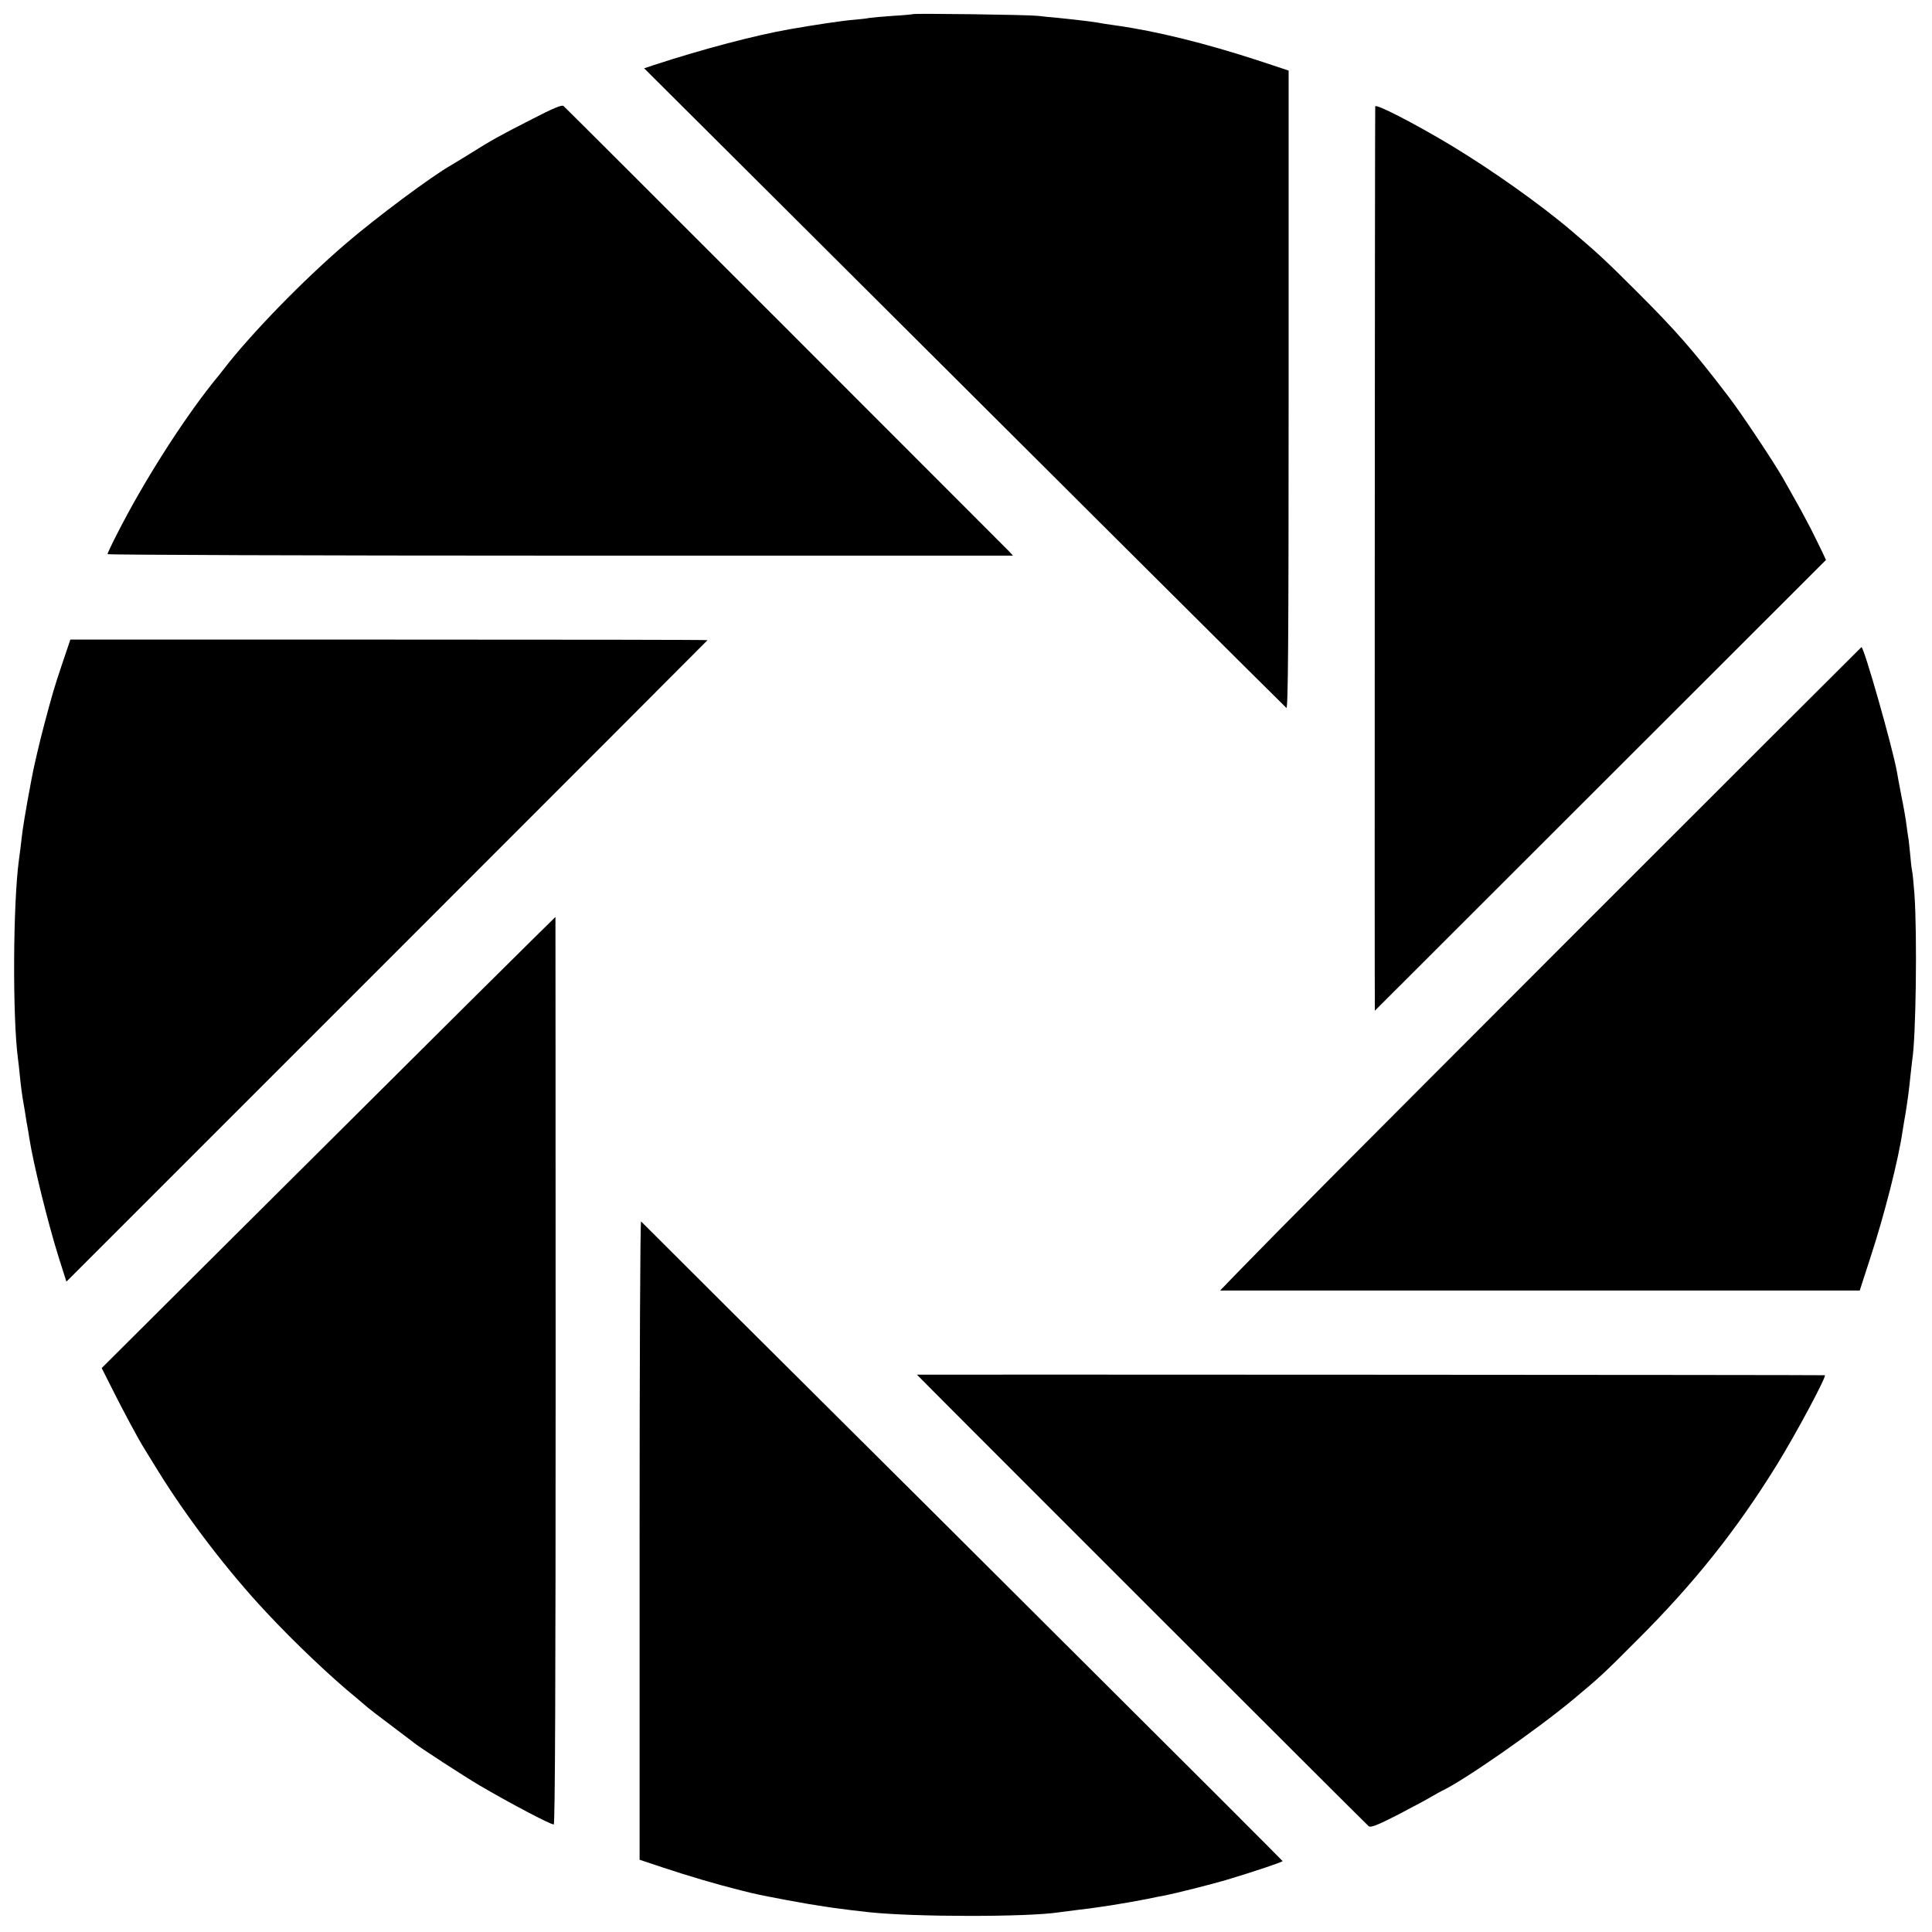 <?xml version="1.0" standalone="no"?>
<!DOCTYPE svg PUBLIC "-//W3C//DTD SVG 20010904//EN"
 "http://www.w3.org/TR/2001/REC-SVG-20010904/DTD/svg10.dtd">
<svg version="1.0" xmlns="http://www.w3.org/2000/svg"
 width="1024pt" height="1024pt" viewBox="0 0 1024 1024"
 preserveAspectRatio="xMidYMid meet">
<g transform="translate(0,1024) scale(0.1,-0.1)"
fill="#000000" stroke="none">
<path d="M4838 10165 c-1 -1 -49 -6 -105 -9 -57 -4 -113 -9 -125 -11 -12 -3
-50 -7 -85 -10 -53 -4 -201 -26 -338 -50 -188 -33 -466 -107 -720 -190 l-51
-17 751 -748 c1251 -1248 2639 -2630 2653 -2642 9 -8 12 329 12 1684 l0 1694
-157 52 c-285 93 -544 157 -758 187 -23 3 -50 7 -62 9 -45 9 -116 18 -243 31
-36 3 -85 8 -110 11 -52 6 -656 14 -662 9z"/>
<path d="M2815 9606 c-180 -92 -206 -107 -323 -180 -45 -28 -90 -55 -100 -61
-106 -60 -402 -281 -561 -418 -224 -192 -501 -476 -648 -667 -6 -8 -31 -40
-56 -70 -166 -209 -369 -529 -505 -797 -29 -56 -52 -105 -52 -110 0 -4 1080
-8 2399 -8 l2400 0 -22 24 c-33 34 -2345 2347 -2360 2359 -9 8 -56 -12 -172
-72z"/>
<path d="M7289 9676 c-2 -21 -4 -4794 -2 -4793 1 1 540 539 1197 1196 l1194
1193 -17 37 c-9 20 -38 77 -63 128 -45 86 -58 110 -108 198 -11 19 -29 51 -40
71 -50 87 -220 343 -290 434 -184 241 -277 348 -495 565 -152 152 -201 197
-334 310 -168 143 -423 323 -636 452 -200 120 -404 225 -406 209z"/>
<path d="M330 6723 c-44 -131 -52 -160 -95 -321 -23 -86 -58 -234 -68 -292
-33 -175 -47 -264 -52 -310 -3 -30 -10 -84 -15 -120 -31 -231 -34 -829 -5
-1050 3 -19 7 -60 10 -90 6 -60 13 -111 20 -150 3 -14 7 -41 10 -60 3 -19 7
-46 10 -60 3 -14 7 -41 10 -60 22 -141 99 -452 156 -634 l41 -129 1699 1699
c934 934 1699 1700 1699 1701 0 2 -760 3 -1688 3 l-1689 0 -43 -127z"/>
<path d="M8397 5343 c-1326 -1327 -1593 -1596 -1851 -1861 l-79 -82 1695 0
1695 0 56 173 c75 229 149 520 171 672 4 22 10 65 16 95 11 69 19 129 26 200
3 30 7 66 9 80 20 118 27 665 12 880 -5 63 -10 117 -12 120 -1 3 -6 37 -9 75
-4 39 -8 81 -10 95 -3 14 -7 48 -11 75 -3 28 -15 97 -27 155 -11 58 -22 116
-24 130 -23 128 -174 660 -188 660 -1 0 -662 -660 -1469 -1467z"/>
<path d="M2502 4943 c-242 -241 -783 -779 -1202 -1196 l-761 -758 60 -119 c52
-104 133 -255 161 -300 5 -8 41 -67 80 -130 156 -251 367 -527 570 -744 153
-164 345 -346 480 -456 30 -25 57 -48 60 -51 3 -3 57 -45 120 -92 63 -48 120
-90 125 -95 31 -25 264 -176 345 -224 162 -95 376 -208 395 -208 7 0 10 748
10 2405 0 1323 -1 2405 -1 2405 -1 0 -200 -197 -442 -437z"/>
<path d="M3390 2078 l0 -1695 123 -41 c132 -44 284 -89 412 -121 88 -22 84
-21 240 -51 115 -21 132 -24 205 -35 25 -4 56 -8 70 -10 25 -4 110 -14 165
-20 239 -26 842 -26 1005 -1 14 2 52 7 85 11 110 12 257 35 385 60 41 9 84 17
96 19 55 11 247 59 324 82 137 41 302 96 298 100 -21 23 -457 459 -1799 1796
-877 872 -1597 1589 -1601 1594 -5 4 -8 -755 -8 -1688z"/>
<path d="M4860 2954 c0 -3 2380 -2382 2394 -2393 11 -9 45 4 158 62 78 41 159
84 178 96 19 11 42 24 50 28 114 52 507 326 700 487 140 117 158 133 340 316
299 298 525 582 737 925 104 168 267 474 255 476 -10 2 -4812 4 -4812 3z"/>
</g>
</svg>
